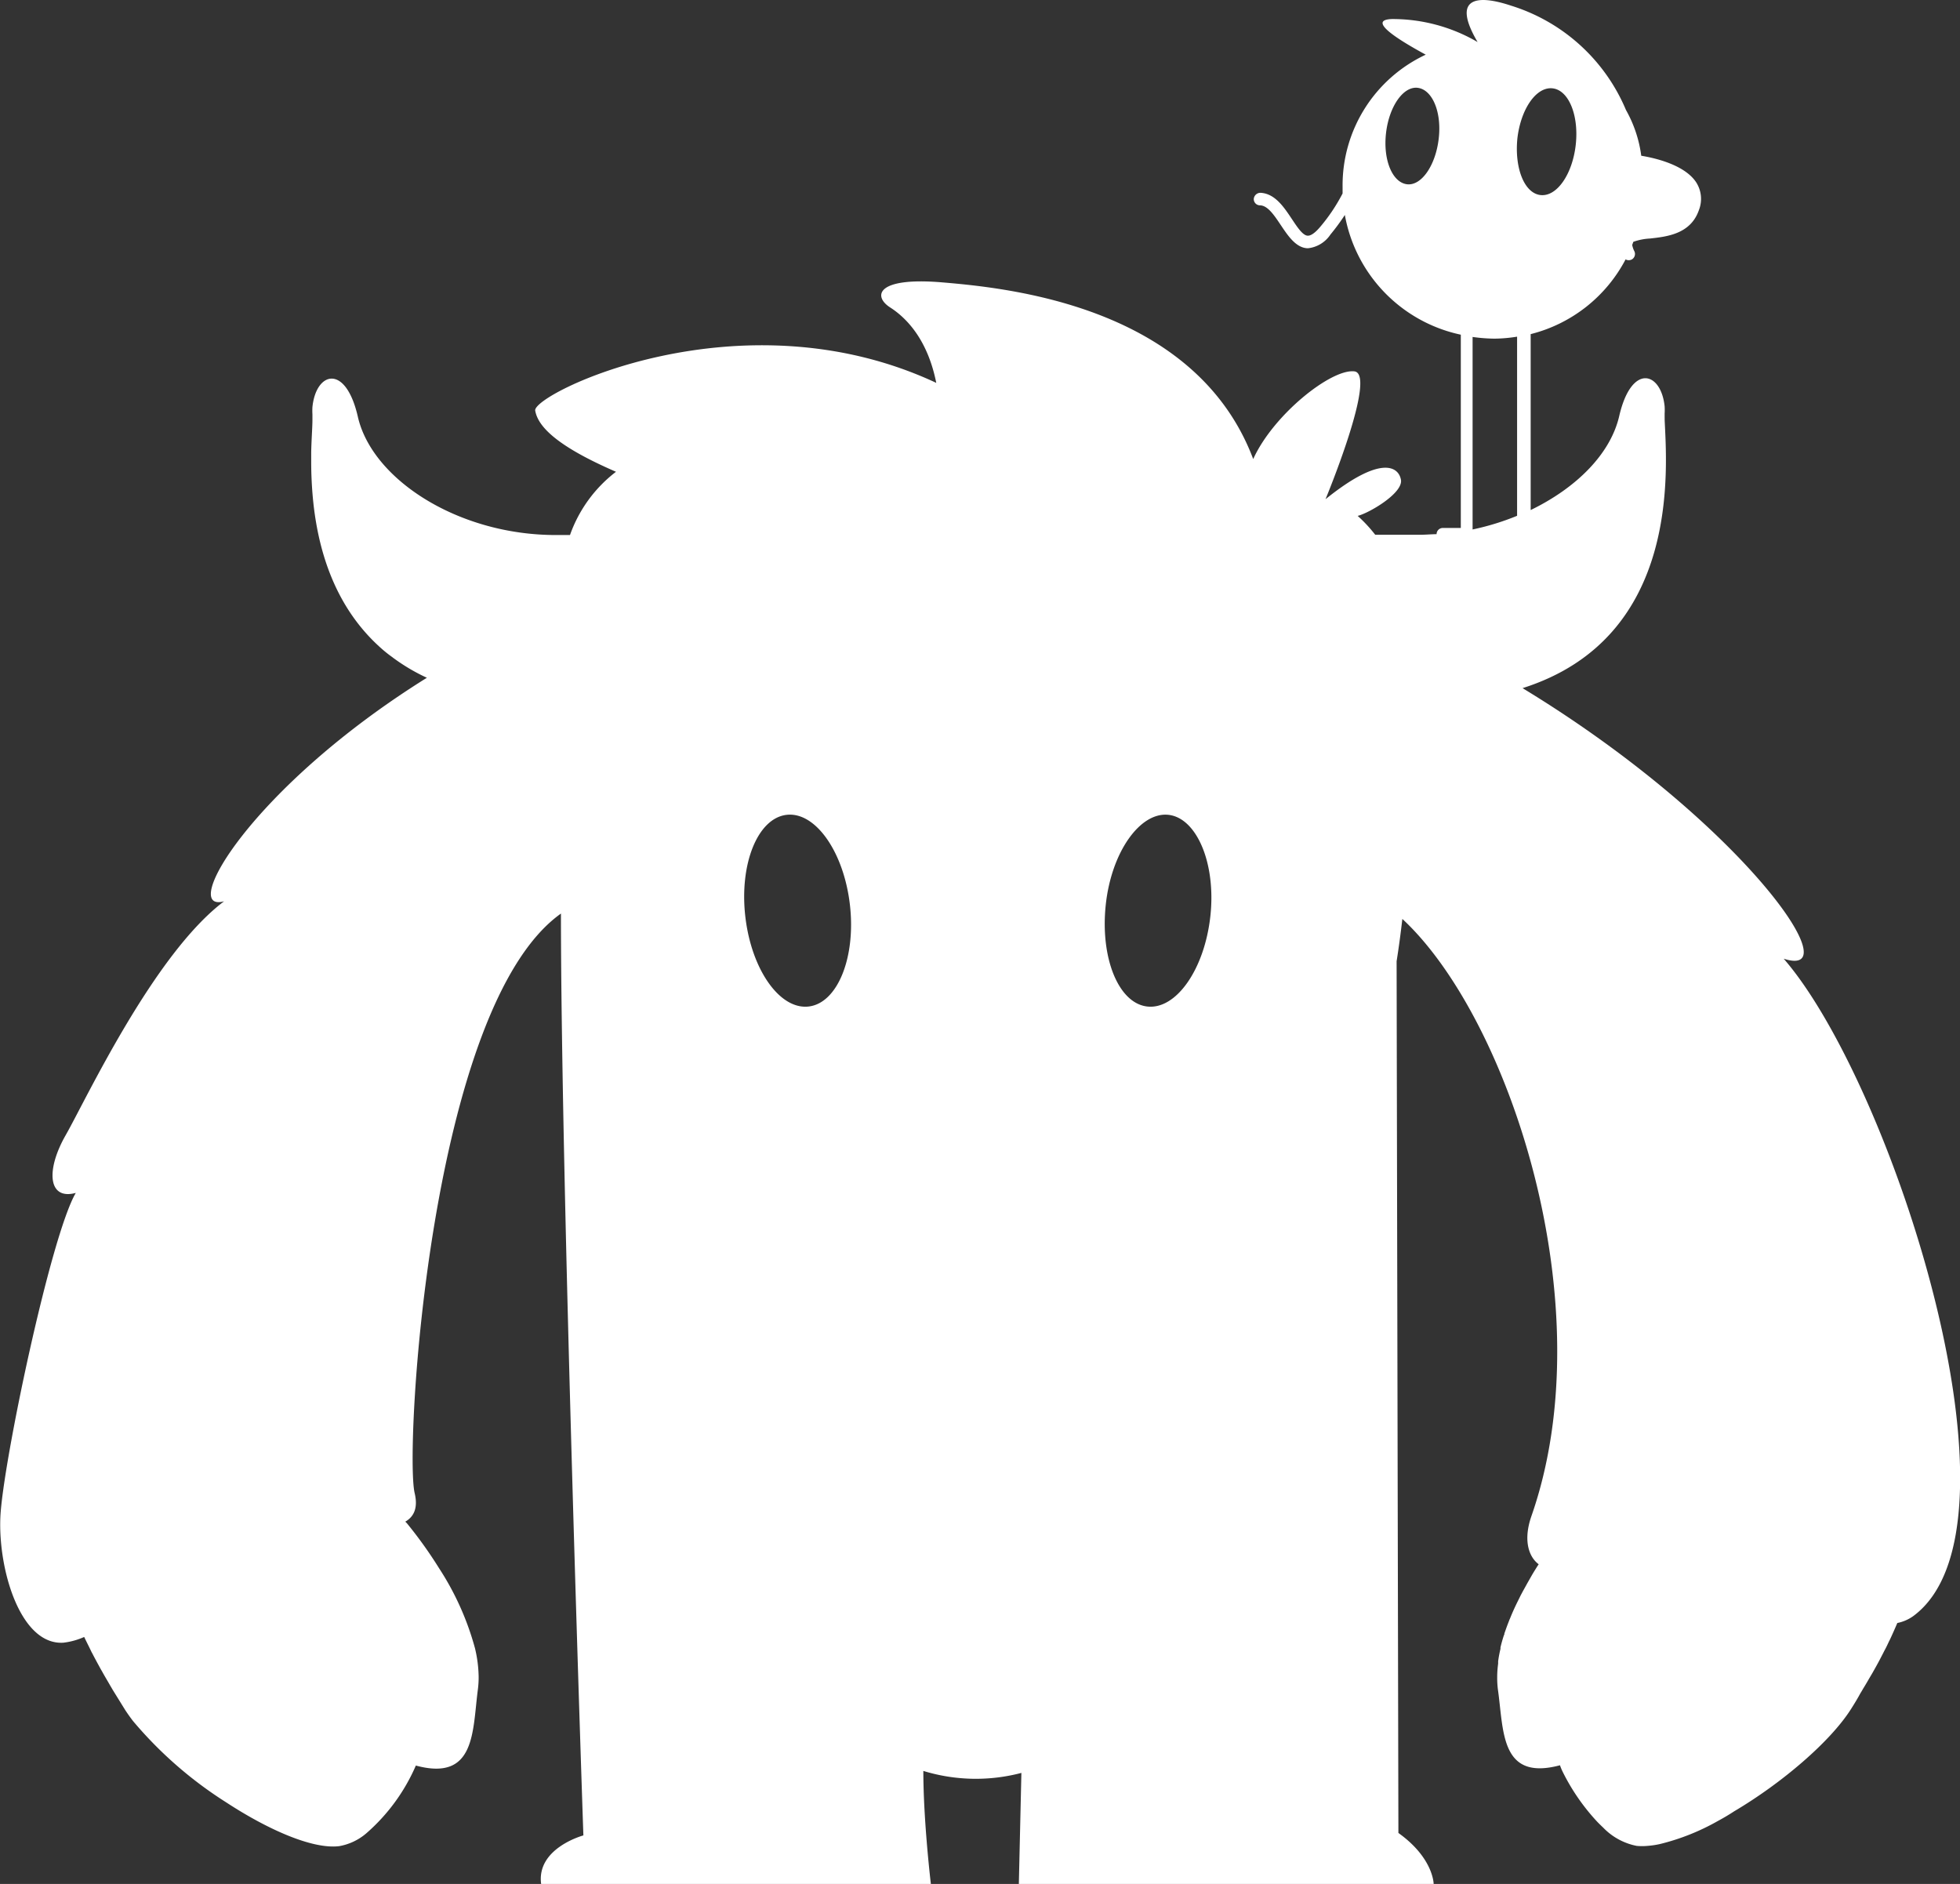 <svg xmlns="http://www.w3.org/2000/svg" viewBox="0 0 207.9 199.83" preserveAspectRatio="xMidYMid meet"><rect x="0" y="0" width="207.9" height="199.83" fill="#333333" stroke="none"/><defs><style>.cls-1{fill:#fff;}</style></defs><title>logo_white</title><g id="Calque_2" data-name="Calque 2"><path class="cls-1" d="M193.25,109.77c7.27,2.35-4.62-14.68-27.7-28.7,17-5.39,15.26-23.69,15.07-28.52a.61.61,0,0,0,0-.14c0-.17,0-.32,0-.45a6.57,6.57,0,0,0,0-.78c-.38-3.69-3.51-4.59-4.81,1-.91,4-4.49,7.62-9.4,10V43.52a15.68,15.68,0,0,0,10.07-7.93.63.63,0,0,0,.33.09.79.79,0,0,0,.29-.06.67.67,0,0,0,.31-.89,2.34,2.34,0,0,1-.23-.67l.12-.33a6.17,6.17,0,0,1,1.76-.35c1.82-.2,4.31-.48,5.19-3a3.25,3.25,0,0,0-.31-3c-1.13-1.67-3.86-2.46-5.8-2.78a13.44,13.44,0,0,0-1.62-4.85A19.48,19.48,0,0,0,164.33,8.68c-3.35-1.12-6.46-1.09-3.55,3.86a17.9,17.9,0,0,0-9.1-2.44c-2.7.1.75,2.23,3.6,3.78a15.29,15.29,0,0,0-8.82,14c0,.25,0,.48,0,.72a18.83,18.83,0,0,1-2.32,3.48c-.54.65-1,1-1.36,1-.54,0-1.14-.93-1.72-1.8-.84-1.26-1.79-2.68-3.32-2.75a.71.71,0,0,0-.7.64.66.66,0,0,0,.64.69c.86,0,1.57,1.12,2.27,2.16s1.55,2.33,2.76,2.39h.1a3.28,3.28,0,0,0,2.36-1.45,22.82,22.82,0,0,0,1.53-2.08A15.85,15.85,0,0,0,159,43.58v20.5h-1.9a.66.66,0,0,0-.67.66c-.55,0-1.11.06-1.67.06l-4.84,0a15.3,15.3,0,0,0-1.86-2c1.22-.3,4.84-2.42,4.59-3.83s-2.14-2.66-8,2.06c0,0,5.51-13.27,3.06-13.56s-8.59,4.58-10.73,9.3c-6.12-16.22-26-18.15-33-18.74s-7.35,1.48-5.51,2.66,4,3.53,4.89,8c-20.81-9.73-42.84,1.18-42.54,2.94s2.45,3.84,8.57,6.49a14.54,14.54,0,0,0-4.88,6.71H63c-10.37,0-19.51-5.92-21-12.58-1.3-5.63-4.43-4.73-4.81-1a6.57,6.57,0,0,0,0,.78c0,.13,0,.28,0,.44s0,.1,0,.14c0,.8-.1,2-.13,3.42v.95a41.27,41.27,0,0,0,.25,4.64v0c.58,5.09,2.35,11,7.26,15.3l.09.08c.32.27.64.53,1,.78l.06.05a20.35,20.35,0,0,0,3.61,2.14C30.69,91.59,23,105,27.82,103.68c-7.46,5.6-14.67,21.07-16.8,24.8s-1.87,6.93,1.07,6.13c-2.67,4.54-7.75,28.77-8,34.37s2.13,13.61,6.67,13.34a7.55,7.55,0,0,0,2.22-.61c.24.51.5,1,.78,1.6l.1.18c.25.49.53,1,.82,1.53.06.12.13.23.2.35.27.5.58,1,.89,1.55.09.14.17.29.26.44l1.3,2.1c.25.38.53.78.84,1.18a42.83,42.83,0,0,0,9.85,8.6c4.48,2.93,9.19,5,12,4.66a6,6,0,0,0,2.87-1.35,20.11,20.11,0,0,0,5.27-7.2c6.34,1.71,6-3.62,6.57-8a10,10,0,0,0,.09-1.45,13.65,13.65,0,0,0-.39-3,29.87,29.87,0,0,0-3.82-8.5,45.66,45.66,0,0,0-3.4-4.75l-.17-.17h0c.91-.52,1.36-1.45,1-3-1.1-4.43,1.56-51.58,15.51-61.5,0,28.44,2.38,97.78,2.38,97.78s-5,1.34-4.48,5.16h41.34s-.8-6.67-.8-12a19,19,0,0,0,10.4.21l-.27,11.79h44s0-2.75-3.74-5.42c0,0-.14-67-.19-92.46.23-1.44.43-2.94.61-4.49,11.32,10.49,21.47,41.06,13.69,63.34-.88,2.53-.31,4.3.77,5.11h0c-.15.22-.29.45-.44.69s-.12.21-.19.31l-.57,1-.38.69c-.11.19-.21.39-.32.59l-.45.91-.18.38c-.18.39-.35.78-.51,1.18a3.05,3.05,0,0,0-.13.32c-.17.42-.32.85-.47,1.28,0,.06,0,.12-.05.18-.14.43-.26.85-.36,1.28a.83.83,0,0,0,0,.15,12.92,12.92,0,0,0-.25,1.33l0,.25a11.38,11.38,0,0,0-.1,1.29V186a9.74,9.74,0,0,0,.08,1.32c.62,4.36.24,9.69,6.58,8a5.7,5.7,0,0,0,.3.72,22.19,22.19,0,0,0,3.64,5.26c.21.22.43.43.65.64a6.73,6.73,0,0,0,3.54,1.93,6.23,6.23,0,0,0,1.15,0,9.07,9.07,0,0,0,1.3-.19,24,24,0,0,0,6.22-2.48q.84-.45,1.68-1c5.07-3,10.19-7.38,12.38-10.83h0c.37-.58.71-1.14,1-1.68.11-.17.21-.35.31-.52.23-.37.44-.73.64-1.08l.32-.54c.25-.44.49-.87.71-1.28l.37-.71c.1-.19.19-.38.29-.56s.26-.52.38-.78l.14-.28c.28-.6.53-1.17.76-1.71a4.38,4.38,0,0,0,1.66-.71C220,170,204.74,123,193.25,109.77Zm-36.6-86.93c-.34,2.82-1.85,5-3.39,4.78s-2.52-2.61-2.19-5.44,1.85-5,3.39-4.78S157,20,156.65,22.84Zm-66.83,92c-3.06.35-6.06-3.91-6.71-9.52s1.31-10.45,4.37-10.81,6.07,3.92,6.72,9.53S92.88,114.49,89.82,114.84Zm42.61-9.54c-.63,5.62-3.63,9.89-6.69,9.54s-5-5.17-4.4-10.79S125,94.17,128,94.51,133.06,99.69,132.43,105.3ZM165,22.77c.36-3.13,2-5.51,3.73-5.32s2.81,2.89,2.46,6-2,5.51-3.73,5.32S164.69,25.9,165,22.77Zm-4.75,21.05a17.69,17.69,0,0,0,2.31.18,15.88,15.88,0,0,0,2.41-.21v19a27,27,0,0,1-4.72,1.45Z" transform="translate(-4.05 -8.08)"/></g></svg>